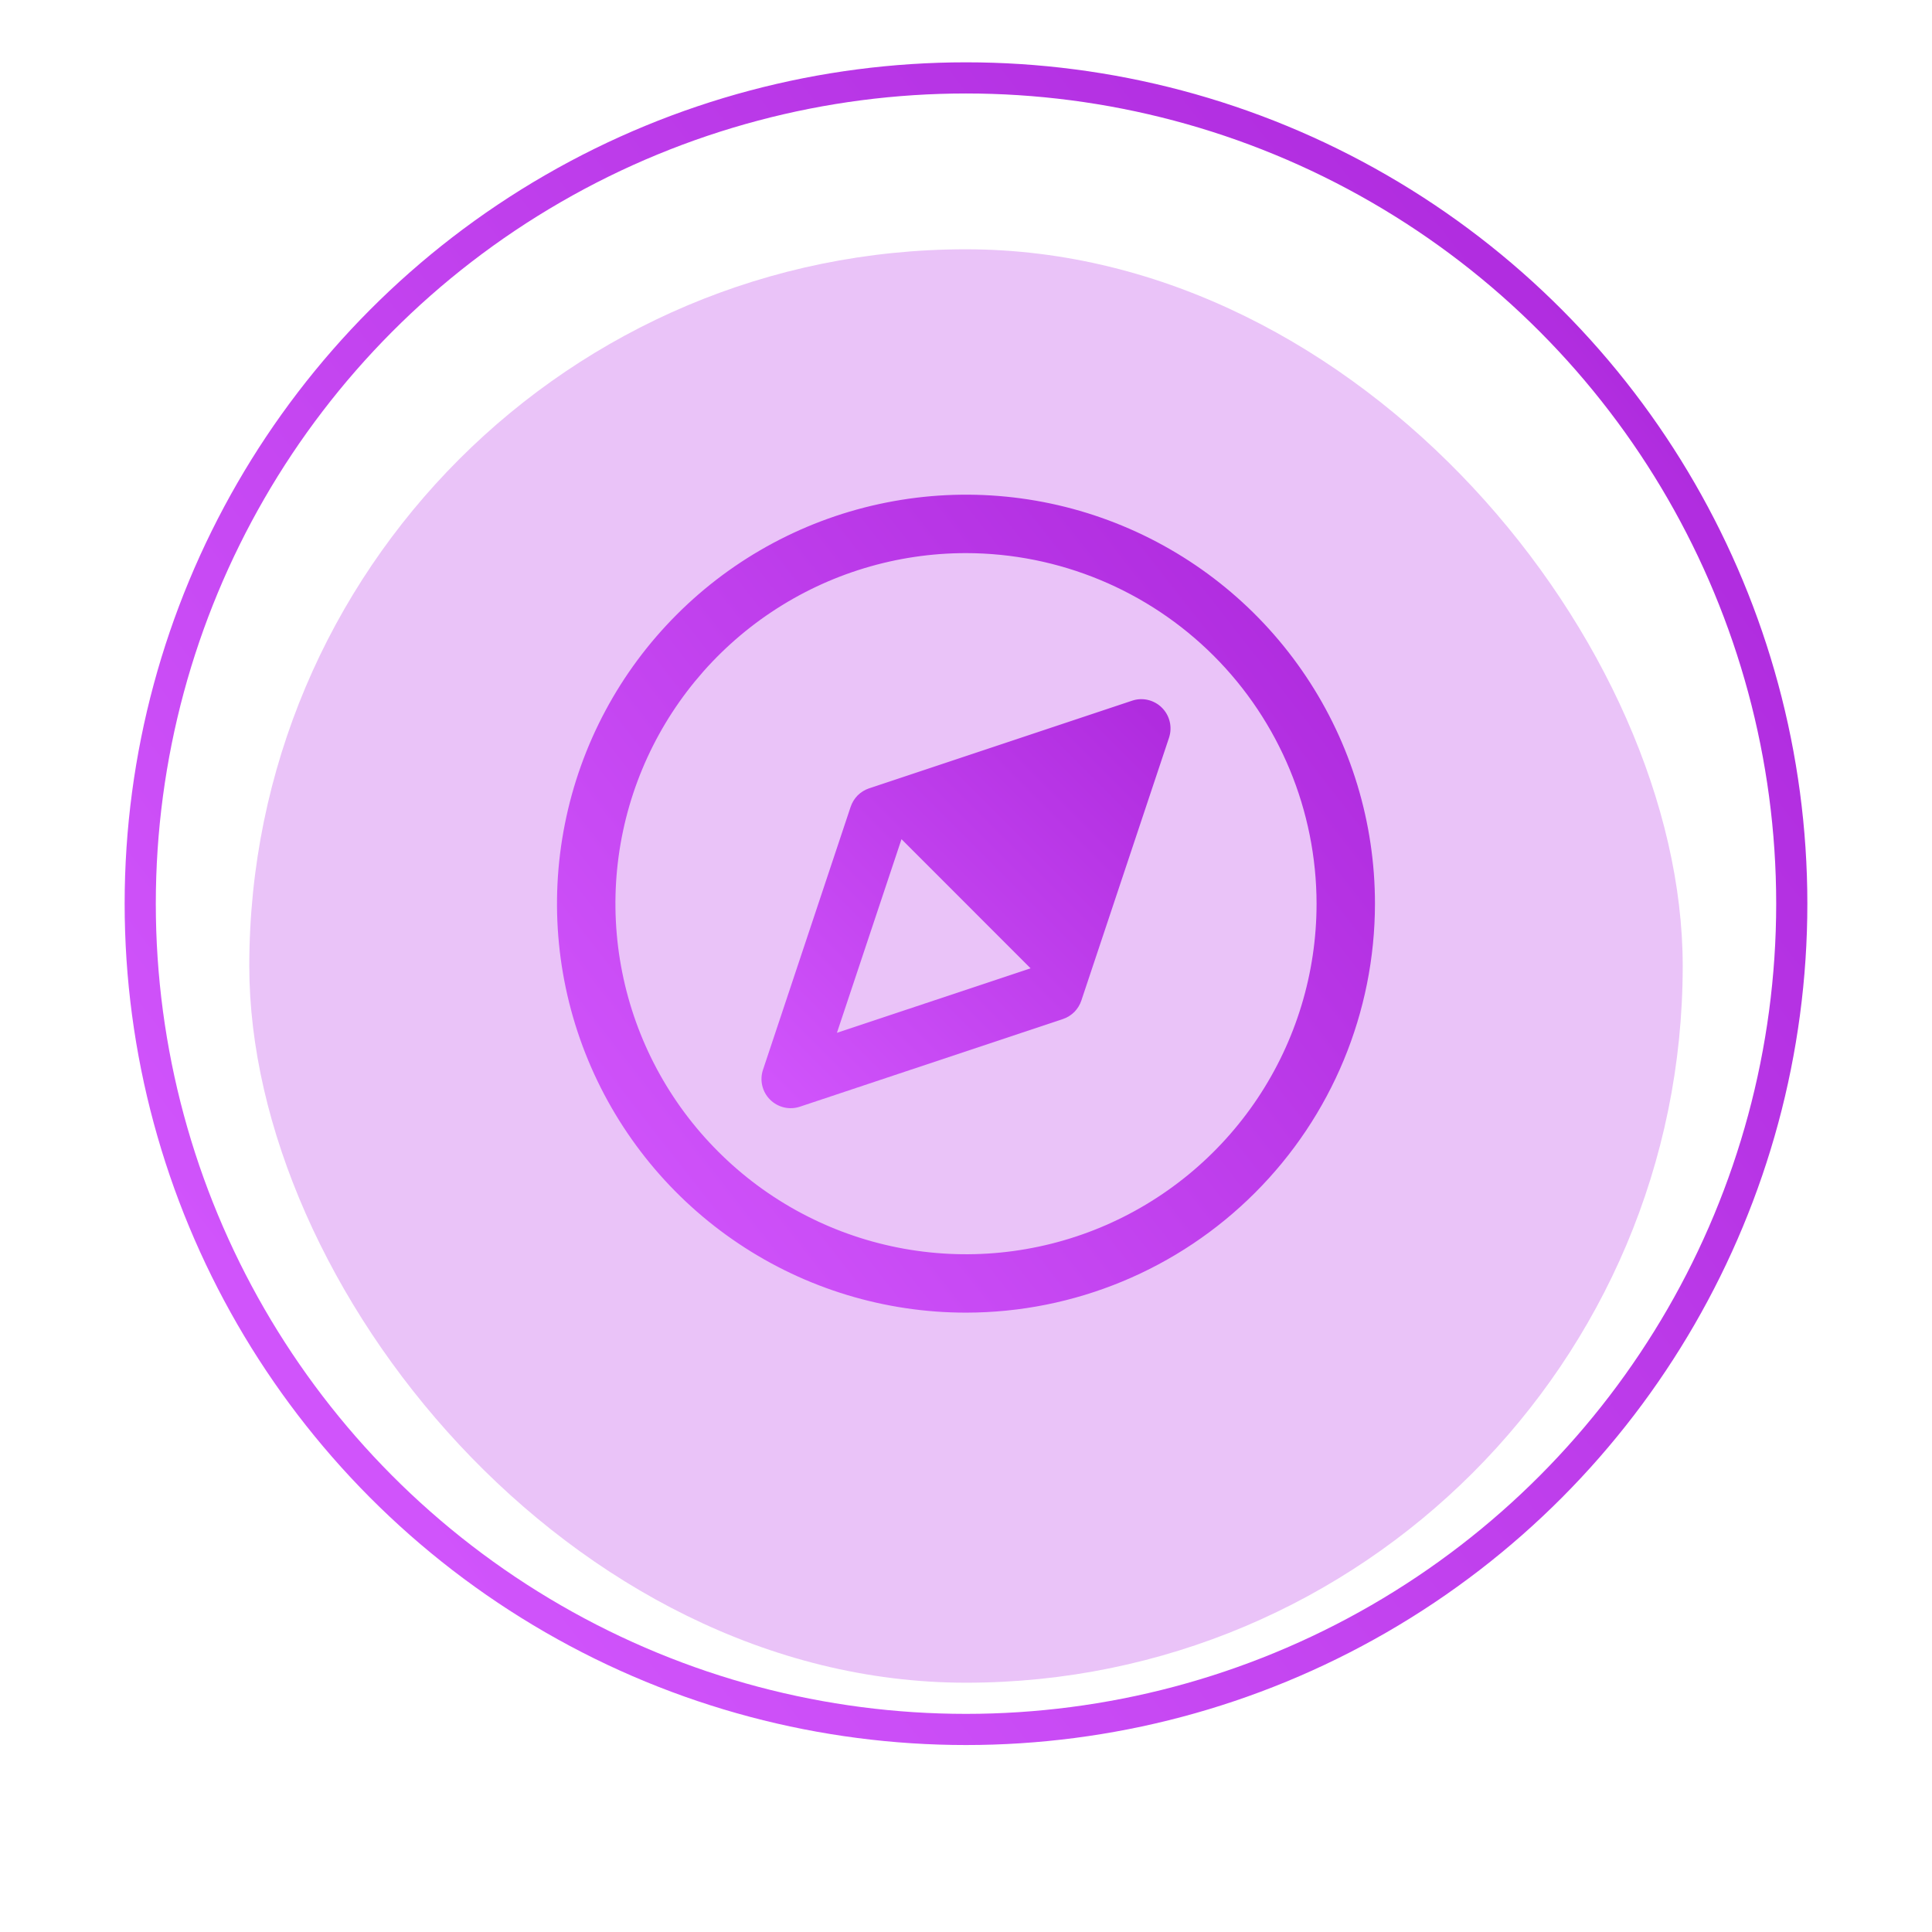 <svg width="31" height="31" viewBox="0 0 31 31" fill="none" xmlns="http://www.w3.org/2000/svg">
<g filter="url(#filter0_d_233_3851)">
<rect x="4" y="3" width="23" height="23" rx="11.5" fill="#EAC3F8"/>
</g>
<path d="M18.644 11.356C18.583 11.295 18.505 11.251 18.42 11.231C18.336 11.211 18.247 11.215 18.165 11.243L13.946 12.649C13.877 12.672 13.814 12.711 13.762 12.762C13.711 12.814 13.672 12.877 13.649 12.946L12.243 17.164C12.215 17.247 12.211 17.336 12.231 17.42C12.251 17.505 12.294 17.583 12.356 17.644C12.418 17.706 12.495 17.749 12.58 17.769C12.665 17.789 12.753 17.785 12.836 17.757L17.055 16.351C17.124 16.328 17.186 16.289 17.238 16.238C17.289 16.186 17.328 16.123 17.351 16.054L18.758 11.836C18.785 11.753 18.789 11.665 18.769 11.58C18.749 11.495 18.706 11.418 18.644 11.356ZM13.429 16.572L14.465 13.465L16.536 15.537L13.429 16.572Z" fill="url(#paint0_linear_233_3851)"/>
<path d="M15.5 21.062C14.202 21.062 12.933 20.678 11.854 19.956C10.775 19.235 9.934 18.21 9.437 17.011C8.94 15.812 8.81 14.493 9.064 13.22C9.317 11.947 9.942 10.777 10.86 9.86C11.777 8.942 12.947 8.317 14.22 8.064C15.493 7.81 16.812 7.94 18.011 8.437C19.21 8.934 20.235 9.775 20.956 10.854C21.678 11.933 22.062 13.202 22.062 14.5C22.061 16.24 21.369 17.908 20.138 19.138C18.908 20.369 17.24 21.061 15.5 21.062ZM15.5 8.875C14.387 8.875 13.3 9.205 12.375 9.823C11.45 10.441 10.729 11.32 10.303 12.347C9.877 13.375 9.766 14.506 9.983 15.597C10.2 16.689 10.736 17.691 11.523 18.477C12.309 19.264 13.312 19.8 14.403 20.017C15.494 20.234 16.625 20.123 17.653 19.697C18.68 19.271 19.559 18.55 20.177 17.625C20.795 16.7 21.125 15.613 21.125 14.5C21.123 13.009 20.53 11.579 19.476 10.524C18.421 9.47 16.991 8.877 15.5 8.875Z" fill="url(#paint1_linear_233_3851)"/>
<circle cx="15.5" cy="14.5" r="13.25" stroke="url(#paint2_linear_233_3851)" stroke-width="0.5"/>
<defs>
<filter id="filter0_d_233_3851" x="0" y="0" width="31" height="31" filterUnits="userSpaceOnUse" color-interpolation-filters="sRGB">
<feFlood flood-opacity="0" result="BackgroundImageFix"/>
<feColorMatrix in="SourceAlpha" type="matrix" values="0 0 0 0 0 0 0 0 0 0 0 0 0 0 0 0 0 0 127 0" result="hardAlpha"/>
<feOffset dy="1"/>
<feGaussianBlur stdDeviation="2"/>
<feComposite in2="hardAlpha" operator="out"/>
<feColorMatrix type="matrix" values="0 0 0 0 0.918 0 0 0 0 0.765 0 0 0 0 0.973 0 0 0 0.2 0"/>
<feBlend mode="normal" in2="BackgroundImageFix" result="effect1_dropShadow_233_3851"/>
<feBlend mode="normal" in="SourceGraphic" in2="effect1_dropShadow_233_3851" result="shape"/>
</filter>
<linearGradient id="paint0_linear_233_3851" x1="12.5" y1="17.5" x2="18.5" y2="11.5" gradientUnits="userSpaceOnUse">
<stop stop-color="#D054FB"/>
<stop offset="1" stop-color="#B02CDF"/>
</linearGradient>
<linearGradient id="paint1_linear_233_3851" x1="20.5" y1="9.5" x2="9" y2="18.5" gradientUnits="userSpaceOnUse">
<stop stop-color="#B02CDF"/>
<stop offset="0.992" stop-color="#D054FB"/>
</linearGradient>
<linearGradient id="paint2_linear_233_3851" x1="3.607" y1="20.607" x2="24.821" y2="4.214" gradientUnits="userSpaceOnUse">
<stop stop-color="#D054FB"/>
<stop offset="1" stop-color="#B02CDF"/>
</linearGradient>
</defs>
</svg>
